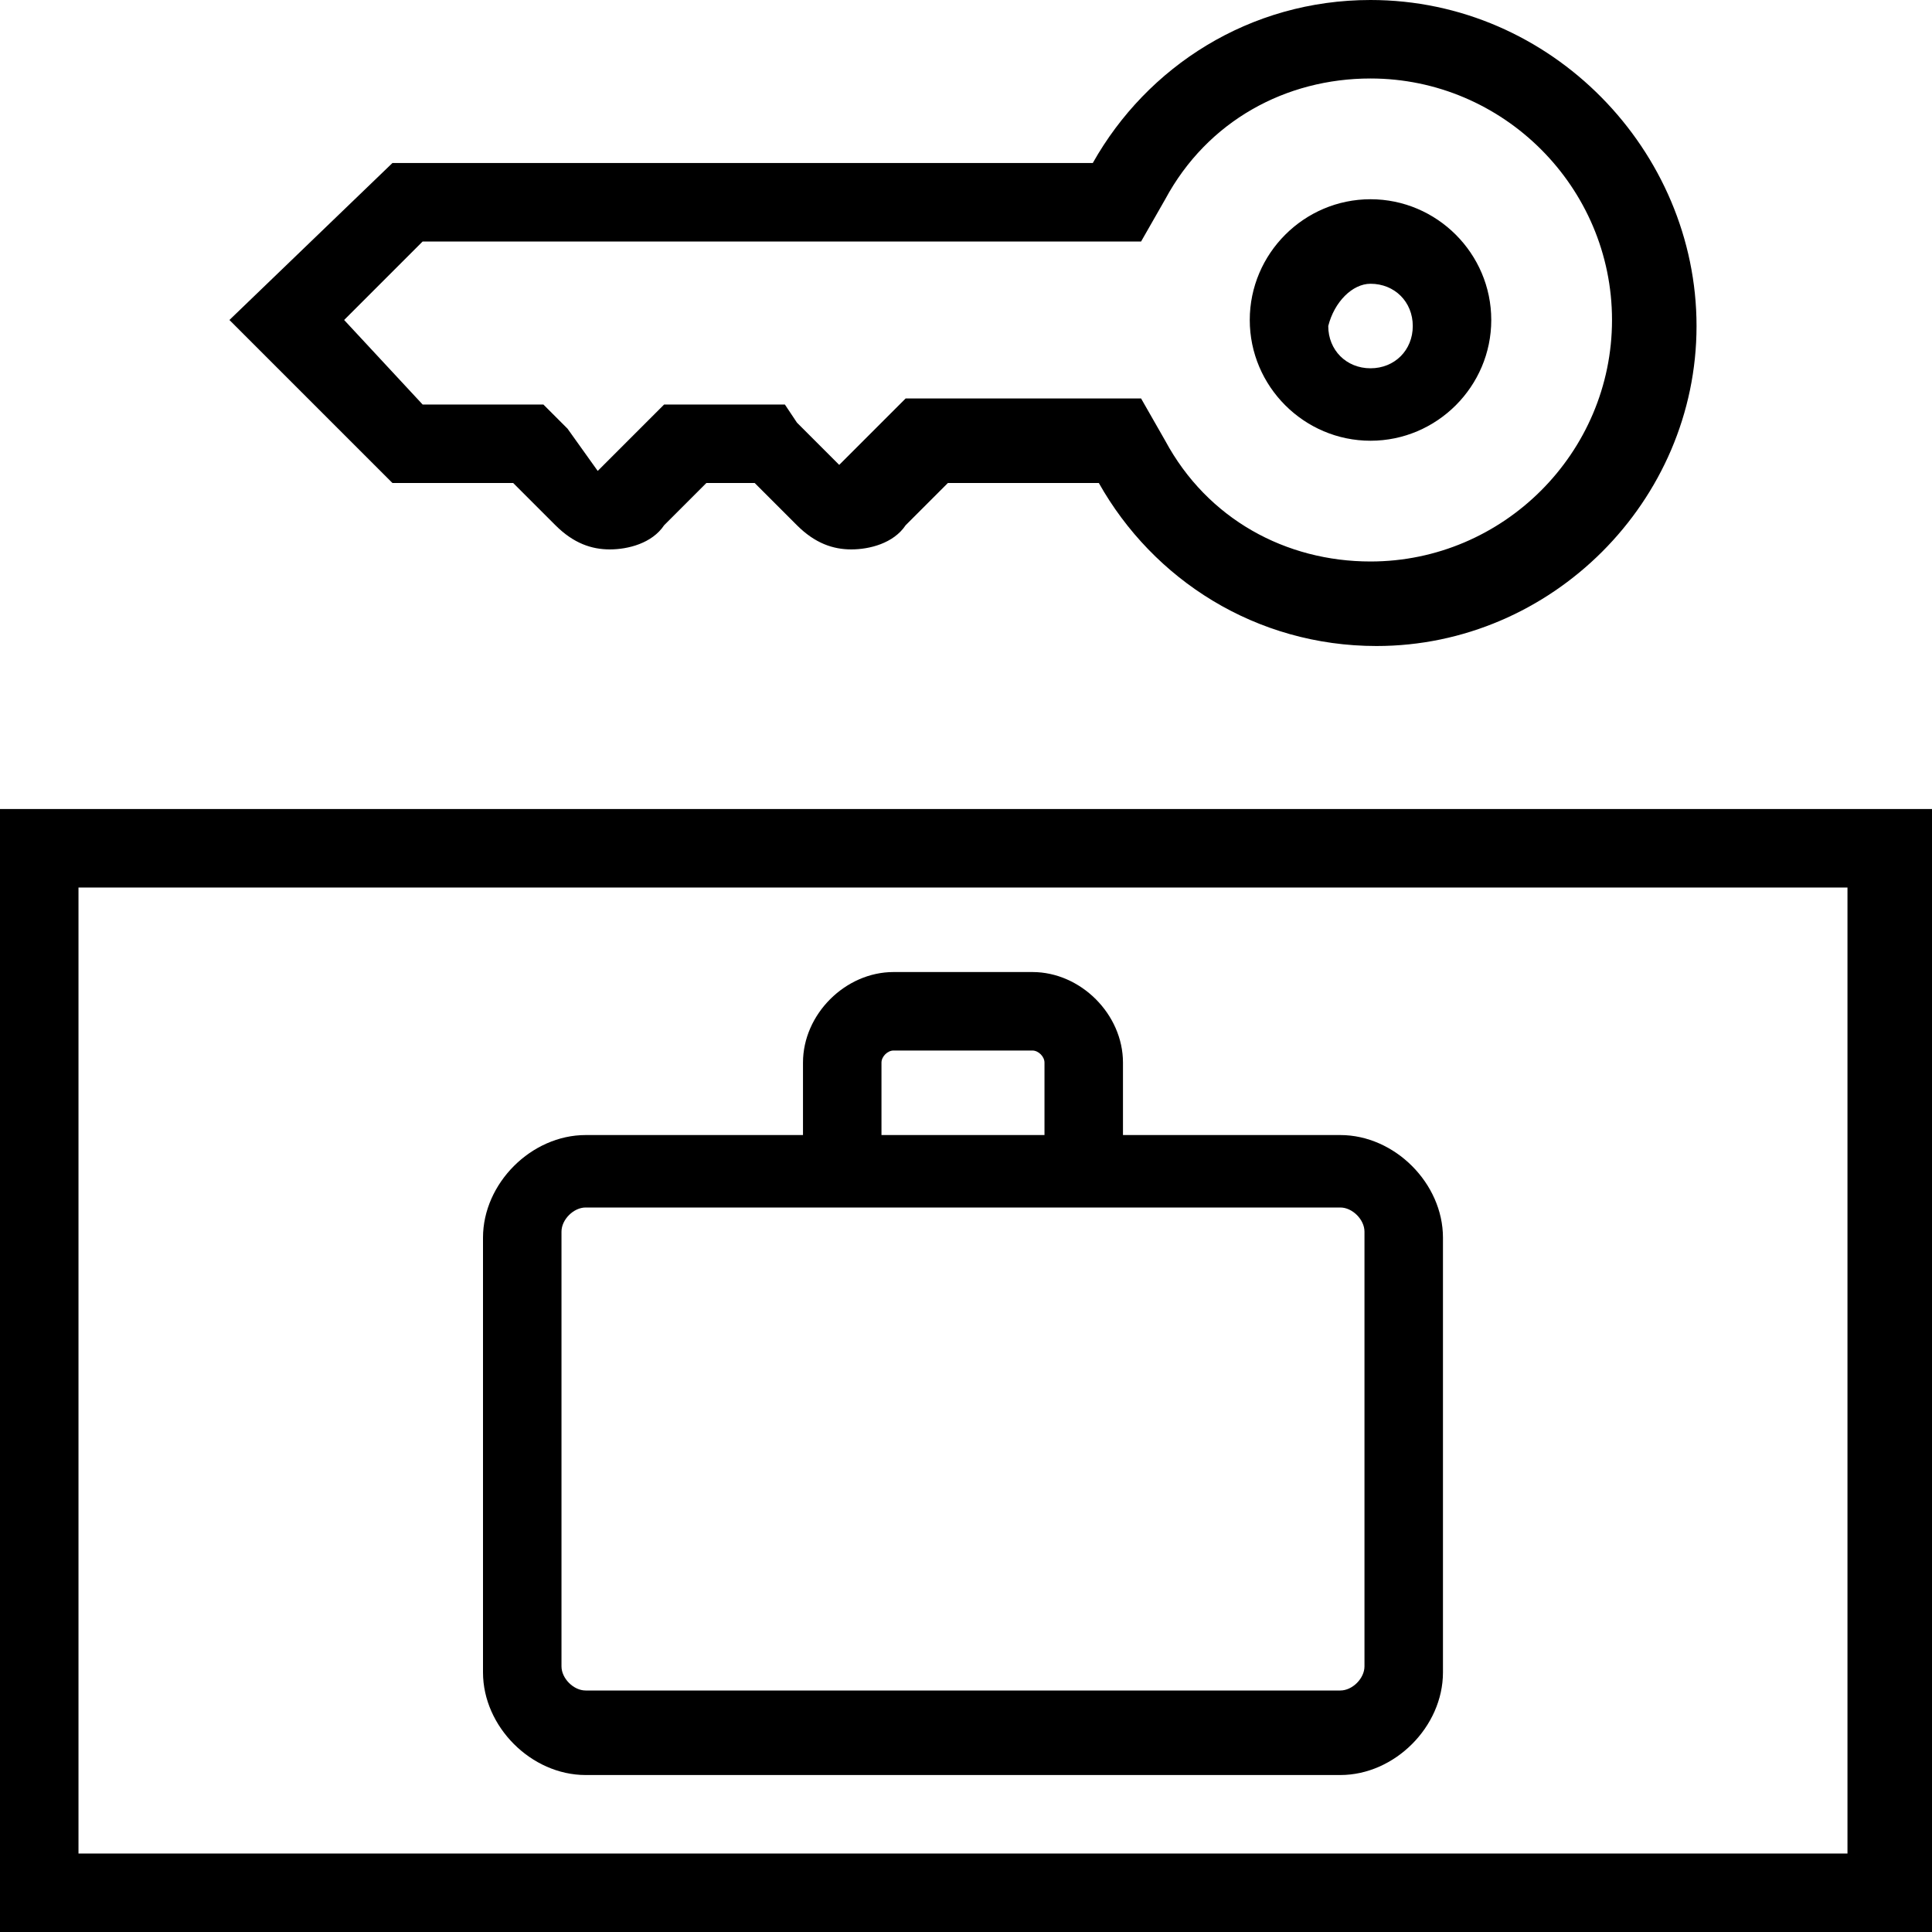 <svg xmlns="http://www.w3.org/2000/svg" xml:space="preserve" viewBox="0 0 32 32"><g id="icon">
  <rect/>
  <path fill="currentColor" d="m8.5 8 .7.7c.3.3.6.4.9.4s.7-.1.9-.4l.7-.7h.8l.7.7c.3.3.6.4.9.4.3 0 .7-.1.9-.4l.7-.7h2.5c.9 1.6 2.6 2.7 4.6 2.7 2.9 0 5.3-2.4 5.3-5.3S25.7 0 22.7 0c-2 0-3.7 1.1-4.6 2.7H6.5L3.8 5.3 6.5 8h2zM7 4h11.9l.4-.7c.7-1.3 2-2 3.4-2 2.2 0 4 1.8 4 4s-1.8 4-4 4c-1.4 0-2.7-.7-3.4-2l-.4-.7H15l-.4.4-.7.7-.7-.7-.2-.3h-2l-.4.4-.7.7-.5-.7-.4-.4H7L5.7 5.3 7 4zm15.7 3.3c1.1 0 2-.9 2-2s-.9-2-2-2-2 .9-2 2 .9 2 2 2zm0-2.6c.4 0 .7.3.7.7 0 .4-.3.7-.7.7-.4 0-.7-.3-.7-.7.1-.4.4-.7.7-.7zM0 13.4V32h32V13.4H0zm30.7 17.3H1.3v-16h29.3v16zm-21-1.3h12.5c.9 0 1.7-.8 1.7-1.7v-7.2c0-.9-.8-1.7-1.7-1.7h-3.6v-1.2c0-.8-.7-1.5-1.5-1.5h-2.3c-.8 0-1.5.7-1.5 1.5v1.2H9.7c-.9 0-1.7.8-1.7 1.7v7.2c0 .9.8 1.7 1.7 1.7zm4.9-11.8c0-.1.1-.2.2-.2h2.3c.1 0 .2.1.2.2v1.2h-2.7v-1.2zm-5.3 2.8c0-.2.2-.4.4-.4h12.5c.2 0 .4.2.4.4v7.2c0 .2-.2.4-.4.4H9.7c-.2 0-.4-.2-.4-.4v-7.2z"/>
</g></svg>
